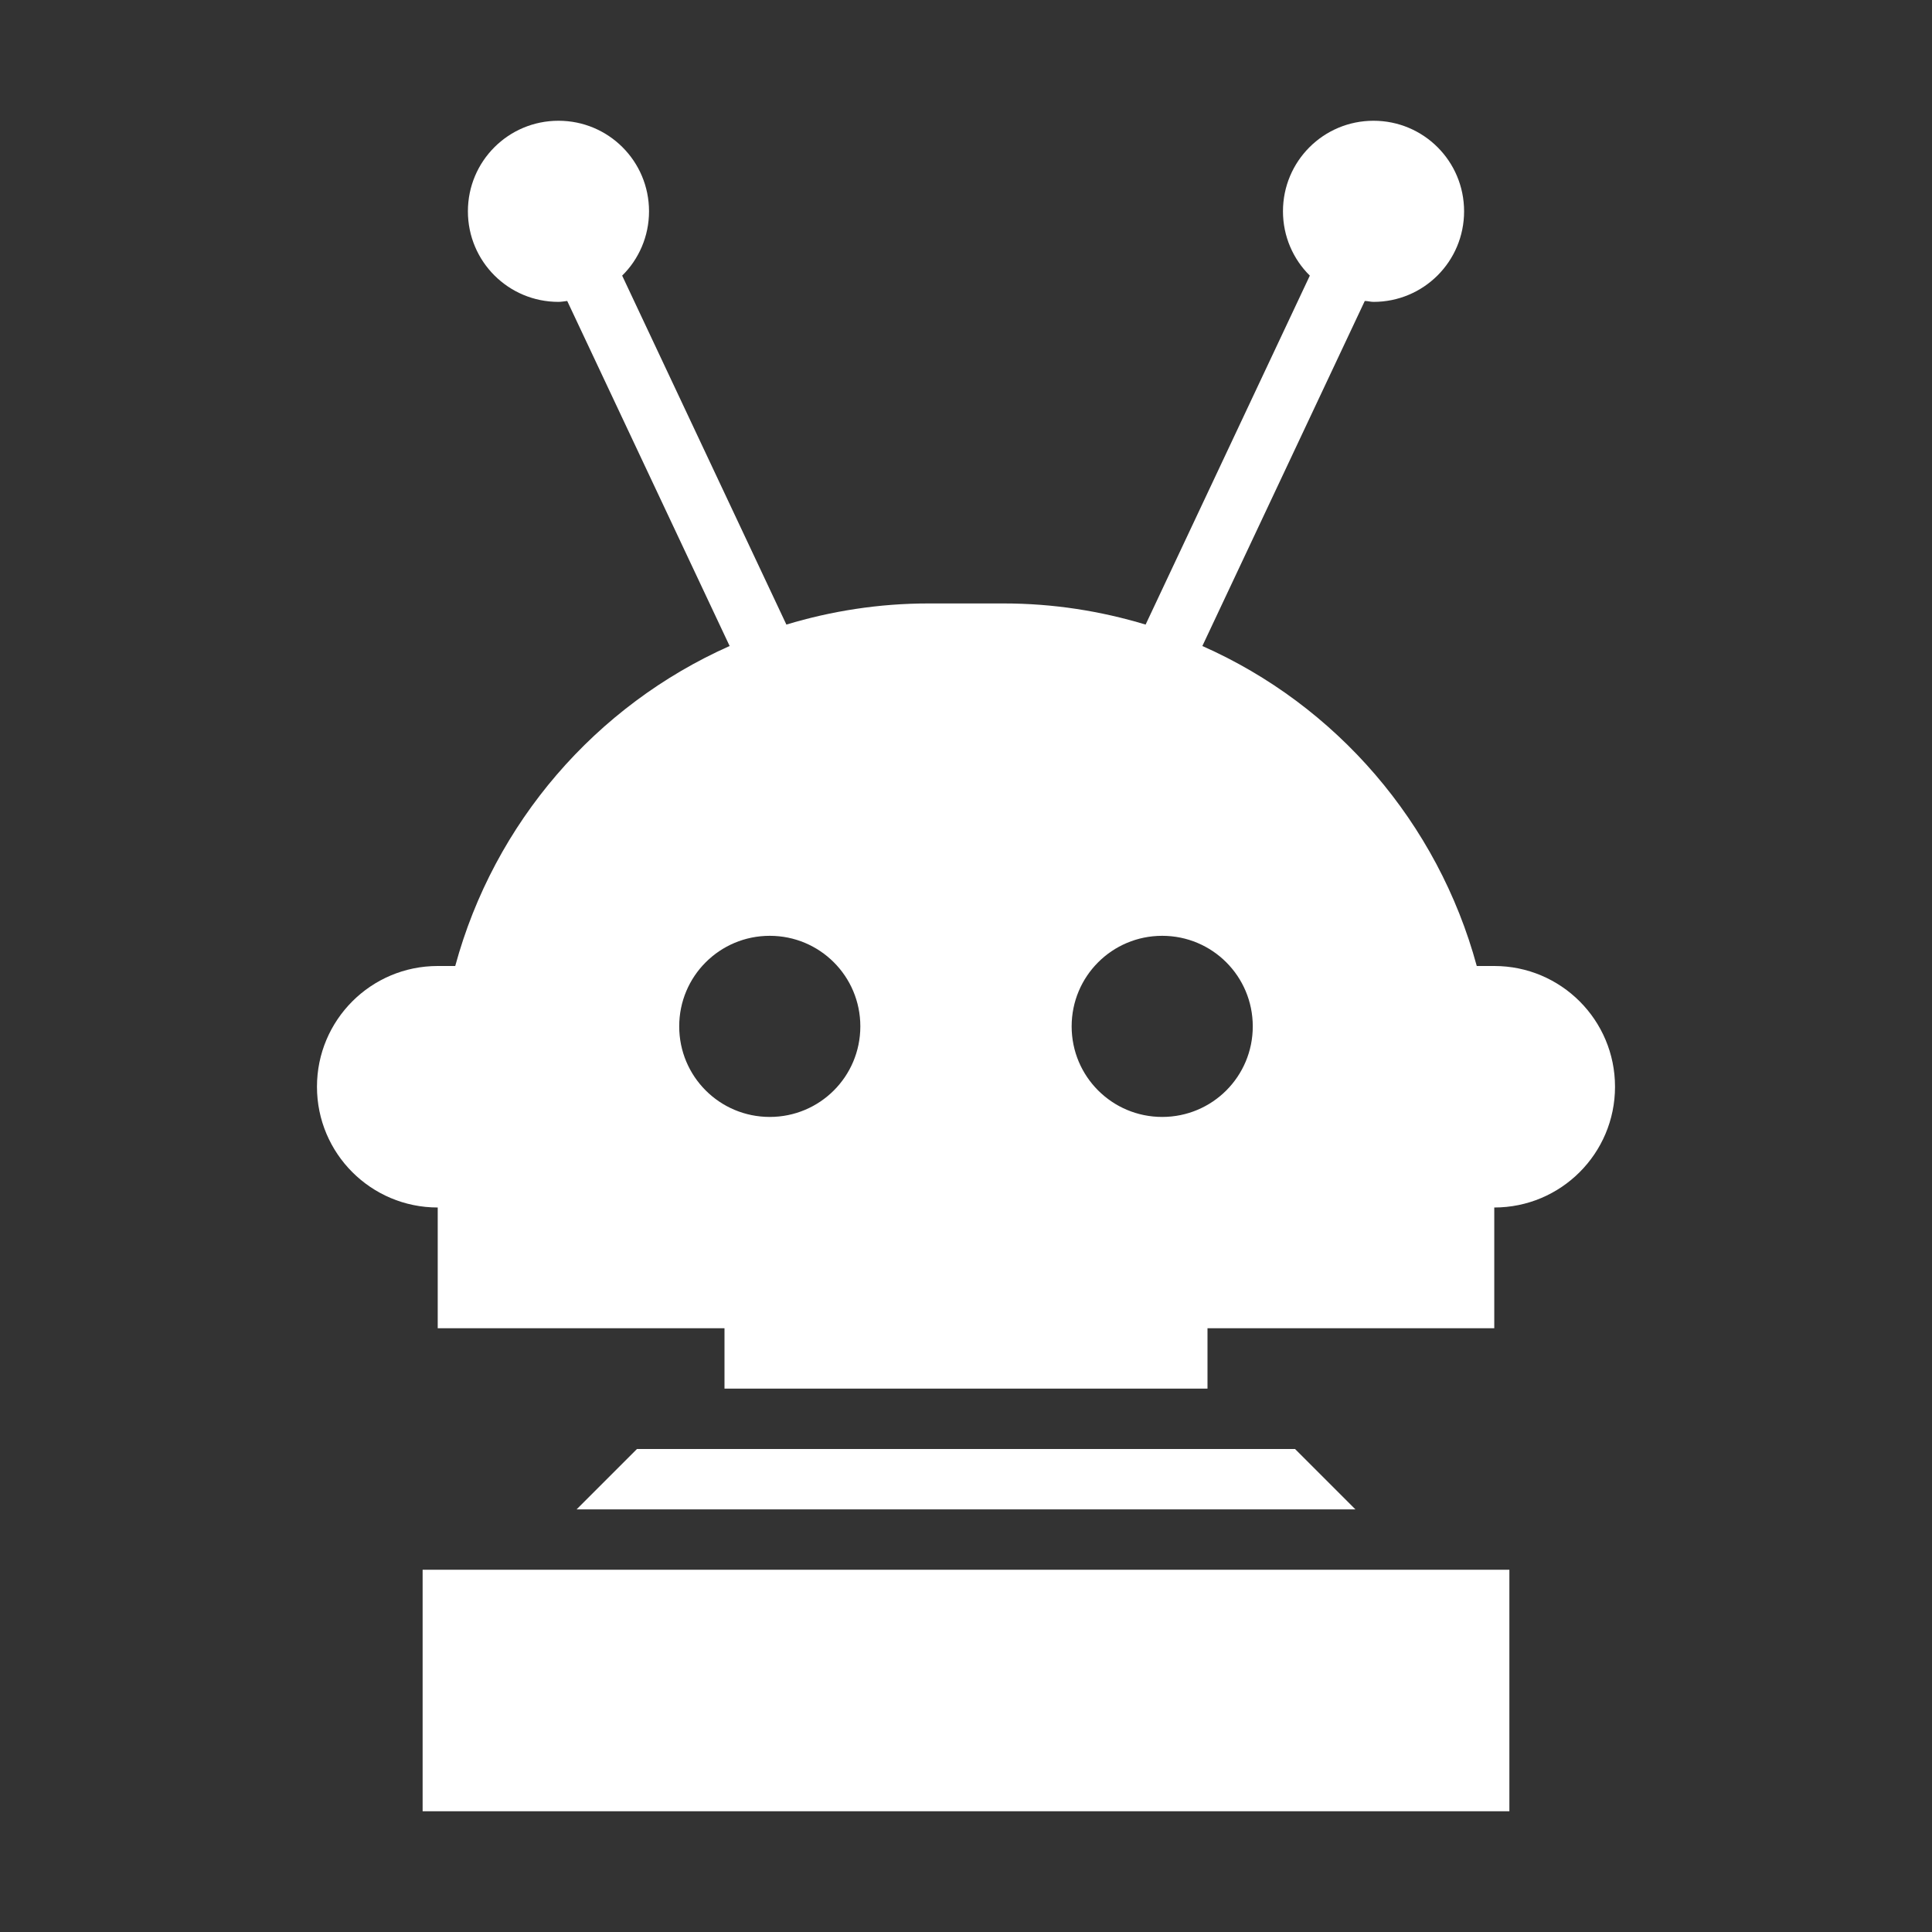 <?xml version="1.0" encoding="UTF-8"?>
<svg width="1200pt" height="1200pt" version="1.1" viewBox="0 0 1200 1200" xmlns="http://www.w3.org/2000/svg">
 <rect x="0" y="0" width="1200" height="1200" fill="#333333" stroke="none"/>
 <path d="m928.12 600h-10.875c-24.188-89.062-87.375-162-170.44-198.75l100.88-214.31c1.875 0 3.562 0.562 5.438 0.562 31.125 0 56.25-25.125 56.25-56.25s-25.125-56.25-56.25-56.25-56.25 25.125-56.25 56.25c0 15.562 6.375 29.812 16.688 39.938l-102 216.75c-27.938-8.438-57.375-13.125-88.125-13.125h-46.875c-30.562 0-60.188 4.688-88.125 13.125l-102-216.75c10.312-10.125 16.688-24.375 16.688-39.938 0-31.125-25.125-56.25-56.25-56.25s-56.25 25.125-56.25 56.25 25.125 56.25 56.25 56.25c1.875 0 3.562-0.375 5.438-0.562l100.88 214.31c-83.062 36.938-146.25 109.69-170.44 198.75h-10.875c-41.438 0-75 33.562-75 75s33.562 75 75 75v75h178.12v37.5h300v-37.5h178.12v-75c41.438 0 75-33.562 75-75s-33.562-75-75-75zm-506.25 37.5c0-31.125 25.125-56.25 56.25-56.25s56.25 25.125 56.25 56.25-25.125 56.25-56.25 56.25-56.25-25.125-56.25-56.25zm300 56.25c-31.125 0-56.25-25.125-56.25-56.25s25.125-56.25 56.25-56.25 56.25 25.125 56.25 56.25-25.125 56.25-56.25 56.25z" fill="#fff"/>
 <path d="m804.38 900h-408.75l-37.5 37.5h483.75l-37.5-37.5z" fill="#fff"/>
 <path d="m262.5 975h675v150h-675z" fill="#fff"/>
</svg>
